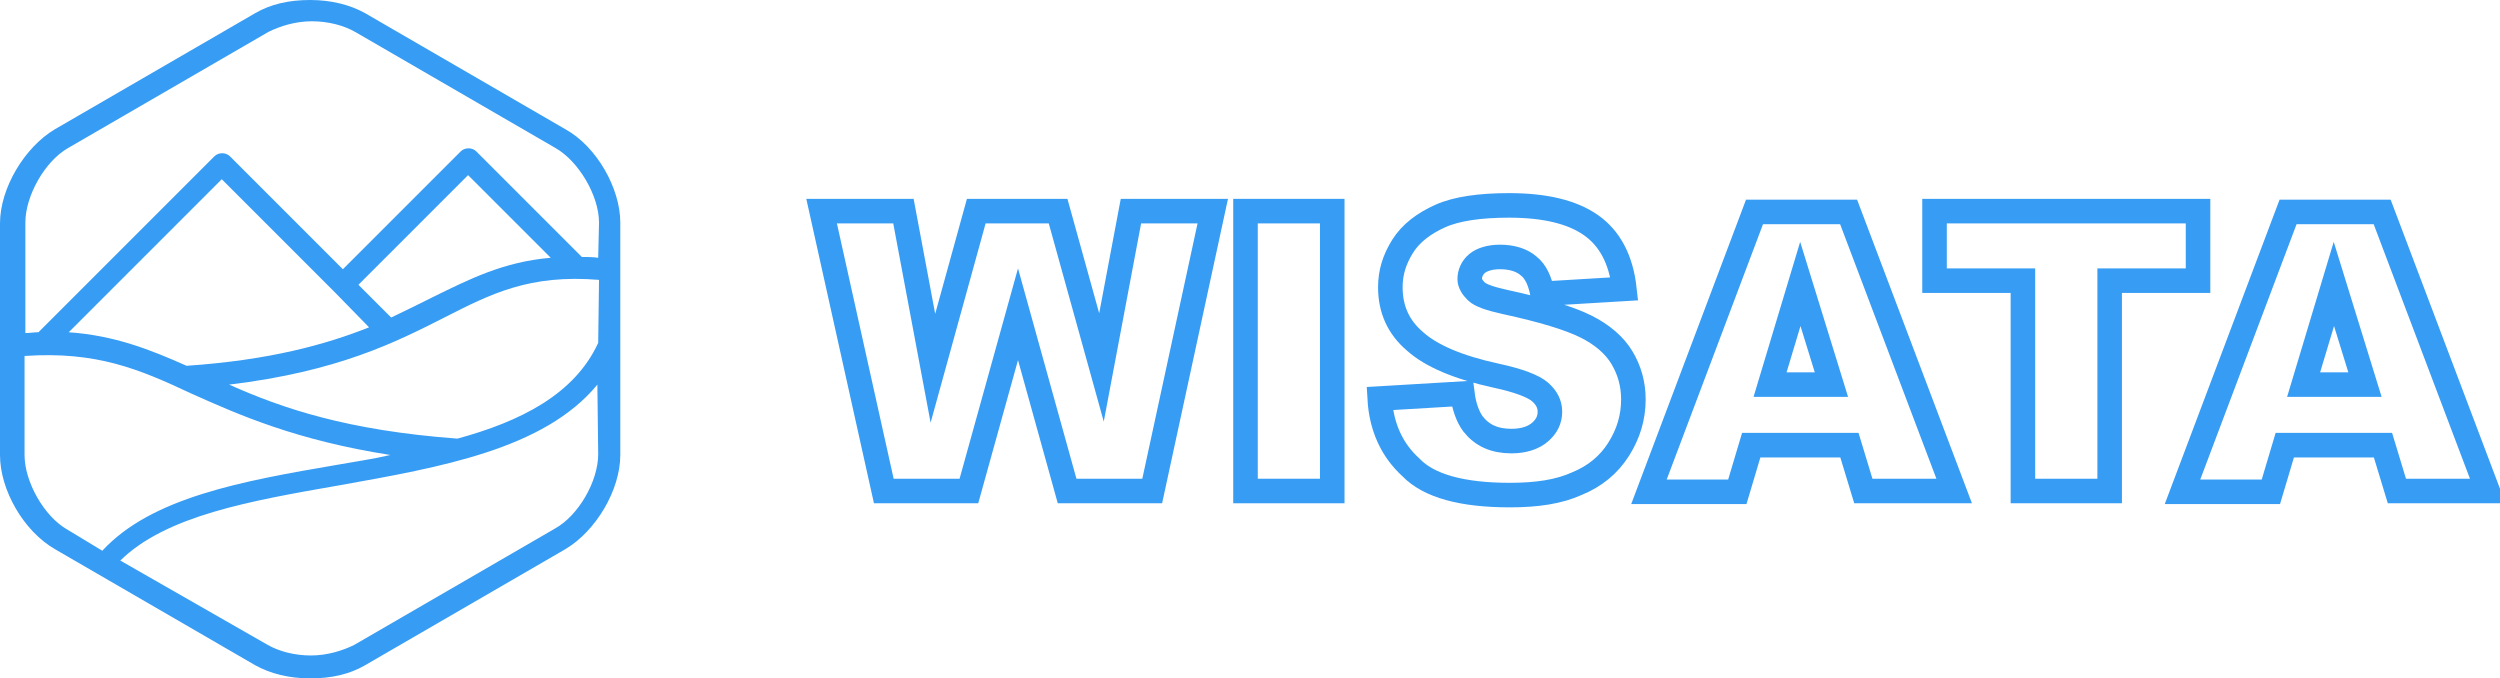 <?xml version="1.0" encoding="utf-8"?>
<!-- Generator: Adobe Illustrator 25.3.0, SVG Export Plug-In . SVG Version: 6.00 Build 0)  -->
<svg version="1.1" id="Layer_1" xmlns="http://www.w3.org/2000/svg" xmlns:xlink="http://www.w3.org/1999/xlink" x="0px" y="0px"
	 viewBox="0 0 305.5 82.9" style="enable-background:new 0 0 305.5 82.9;" xml:space="preserve">
<style type="text/css">
	.st0{fill:none;stroke:#379CF4;stroke-width:3;stroke-miterlimit:10;}
	.st1{fill:#379CF4;}
</style>
<g>
	<path class="st0" d="M100.4,25.8h10L114,45l5.3-19.2h10l5.3,19.1l3.6-19.1h10L140.8,60h-10.4l-6-21.6l-6,21.6H108L100.4,25.8z"/>
	<path class="st0" d="M152.2,25.8h10.6V60h-10.6V25.8z"/>
	<path class="st0" d="M168.6,48.7l10.1-0.6c0.2,1.6,0.7,2.9,1.3,3.7c1.1,1.4,2.6,2.1,4.7,2.1c1.5,0,2.7-0.4,3.5-1.1
		c0.8-0.7,1.2-1.5,1.2-2.5c0-0.9-0.4-1.7-1.2-2.4s-2.6-1.4-5.4-2c-4.6-1-7.9-2.4-9.9-4.2c-2-1.7-3-3.9-3-6.6c0-1.8,0.5-3.4,1.5-5
		s2.6-2.8,4.6-3.7c2-0.9,4.9-1.3,8.4-1.3c4.4,0,7.7,0.8,10,2.4s3.7,4.2,4.1,7.8l-10,0.6c-0.3-1.5-0.8-2.7-1.7-3.4
		c-0.8-0.7-2-1.1-3.5-1.1c-1.2,0-2.2,0.3-2.8,0.8c-0.6,0.5-0.9,1.2-0.9,1.9c0,0.5,0.3,1,0.8,1.5s1.7,0.9,3.5,1.3c4.6,1,7.9,2,9.9,3
		s3.5,2.3,4.4,3.8s1.4,3.2,1.4,5.1c0,2.2-0.6,4.2-1.8,6.1c-1.2,1.9-2.9,3.3-5.1,4.2c-2.2,1-4.9,1.4-8.2,1.4c-5.8,0-9.9-1.1-12.1-3.4
		C170.1,55,168.8,52.2,168.6,48.7z"/>
	<path class="st0" d="M226,54.4h-12l-1.7,5.7h-10.8l12.9-34.2h11.5L238.8,60h-11.1L226,54.4z M223.8,47L220,34.7L216.3,47H223.8z"/>
	<path class="st0" d="M236.4,25.8h32.2v8.5h-10.8V60h-10.6V34.3h-10.8L236.4,25.8L236.4,25.8z"/>
	<path class="st0" d="M291.2,54.4h-12l-1.7,5.7h-10.8l12.9-34.2h11.5L304,60h-11.1L291.2,54.4z M289,47l-3.8-12.3L281.5,47H289z"/>
</g>
<path class="st1" d="M69.1,15.8L44.6,1.6c-1.8-1-4.1-1.6-6.7-1.6s-4.8,0.5-6.7,1.6L6.7,15.8C3,18,0,23,0,27.3v28.3
	c0,4.3,2.9,9.3,6.7,11.5l24.5,14.2c1.8,1,4.1,1.6,6.7,1.6s4.8-0.5,6.7-1.6l24.5-14.2c3.7-2.2,6.7-7.2,6.7-11.5V27.2
	C75.8,23,72.9,17.9,69.1,15.8z M8.2,64.7C5.4,63.1,3,58.9,3,55.6V43.5c8.8-0.6,14,1.6,20.4,4.6c5.8,2.6,12.8,5.7,24.3,7.5
	c-2.1,0.5-4.3,0.8-6.5,1.2c-11.7,2-22.7,4-28.7,10.5L8.2,64.7z M45.1,40c-5.3,2.1-12.1,4-22.3,4.7c-4.5-2-8.8-3.7-14.4-4.1
	l18.7-18.7l13.8,13.8l0,0l0,0L45.1,40z M43.8,34.8l13.4-13.4l10.1,10.1c-5.8,0.5-9.9,2.6-14.4,4.8c-1.6,0.8-3.2,1.6-5.1,2.5
	L43.8,34.8z M73.1,55.5c0,3.3-2.4,7.5-5.3,9.1L43.3,78.8c-1.4,0.7-3.3,1.3-5.3,1.3s-3.9-0.5-5.3-1.3l-18-10.3
	c5.6-5.5,15.9-7.3,26.8-9.2c12.3-2.2,25-4.4,31.5-12.3L73.1,55.5L73.1,55.5z M73.1,41.9c-2.9,6.3-9.5,9.6-17.2,11.7
	c-13.5-1-21.4-3.7-27.9-6.6c13.3-1.6,20.4-5.2,26.3-8.2c5.7-2.9,10.4-5.3,18.9-4.6L73.1,41.9L73.1,41.9z M73.1,31.5
	c-0.7-0.1-1.4-0.1-2-0.1L58.2,18.5c-0.5-0.5-1.4-0.5-1.9,0L41.9,32.9L28.1,19.1c-0.5-0.5-1.4-0.5-1.9,0L4.7,40.6
	c-0.5,0-1.1,0.1-1.6,0.1V27.2c0-3.3,2.4-7.5,5.2-9.1L32.8,3.9c1.4-0.7,3.3-1.3,5.3-1.3s3.9,0.5,5.3,1.3l24.5,14.2
	c2.8,1.6,5.3,5.8,5.3,9.1L73.1,31.5L73.1,31.5z"/>
</svg>
